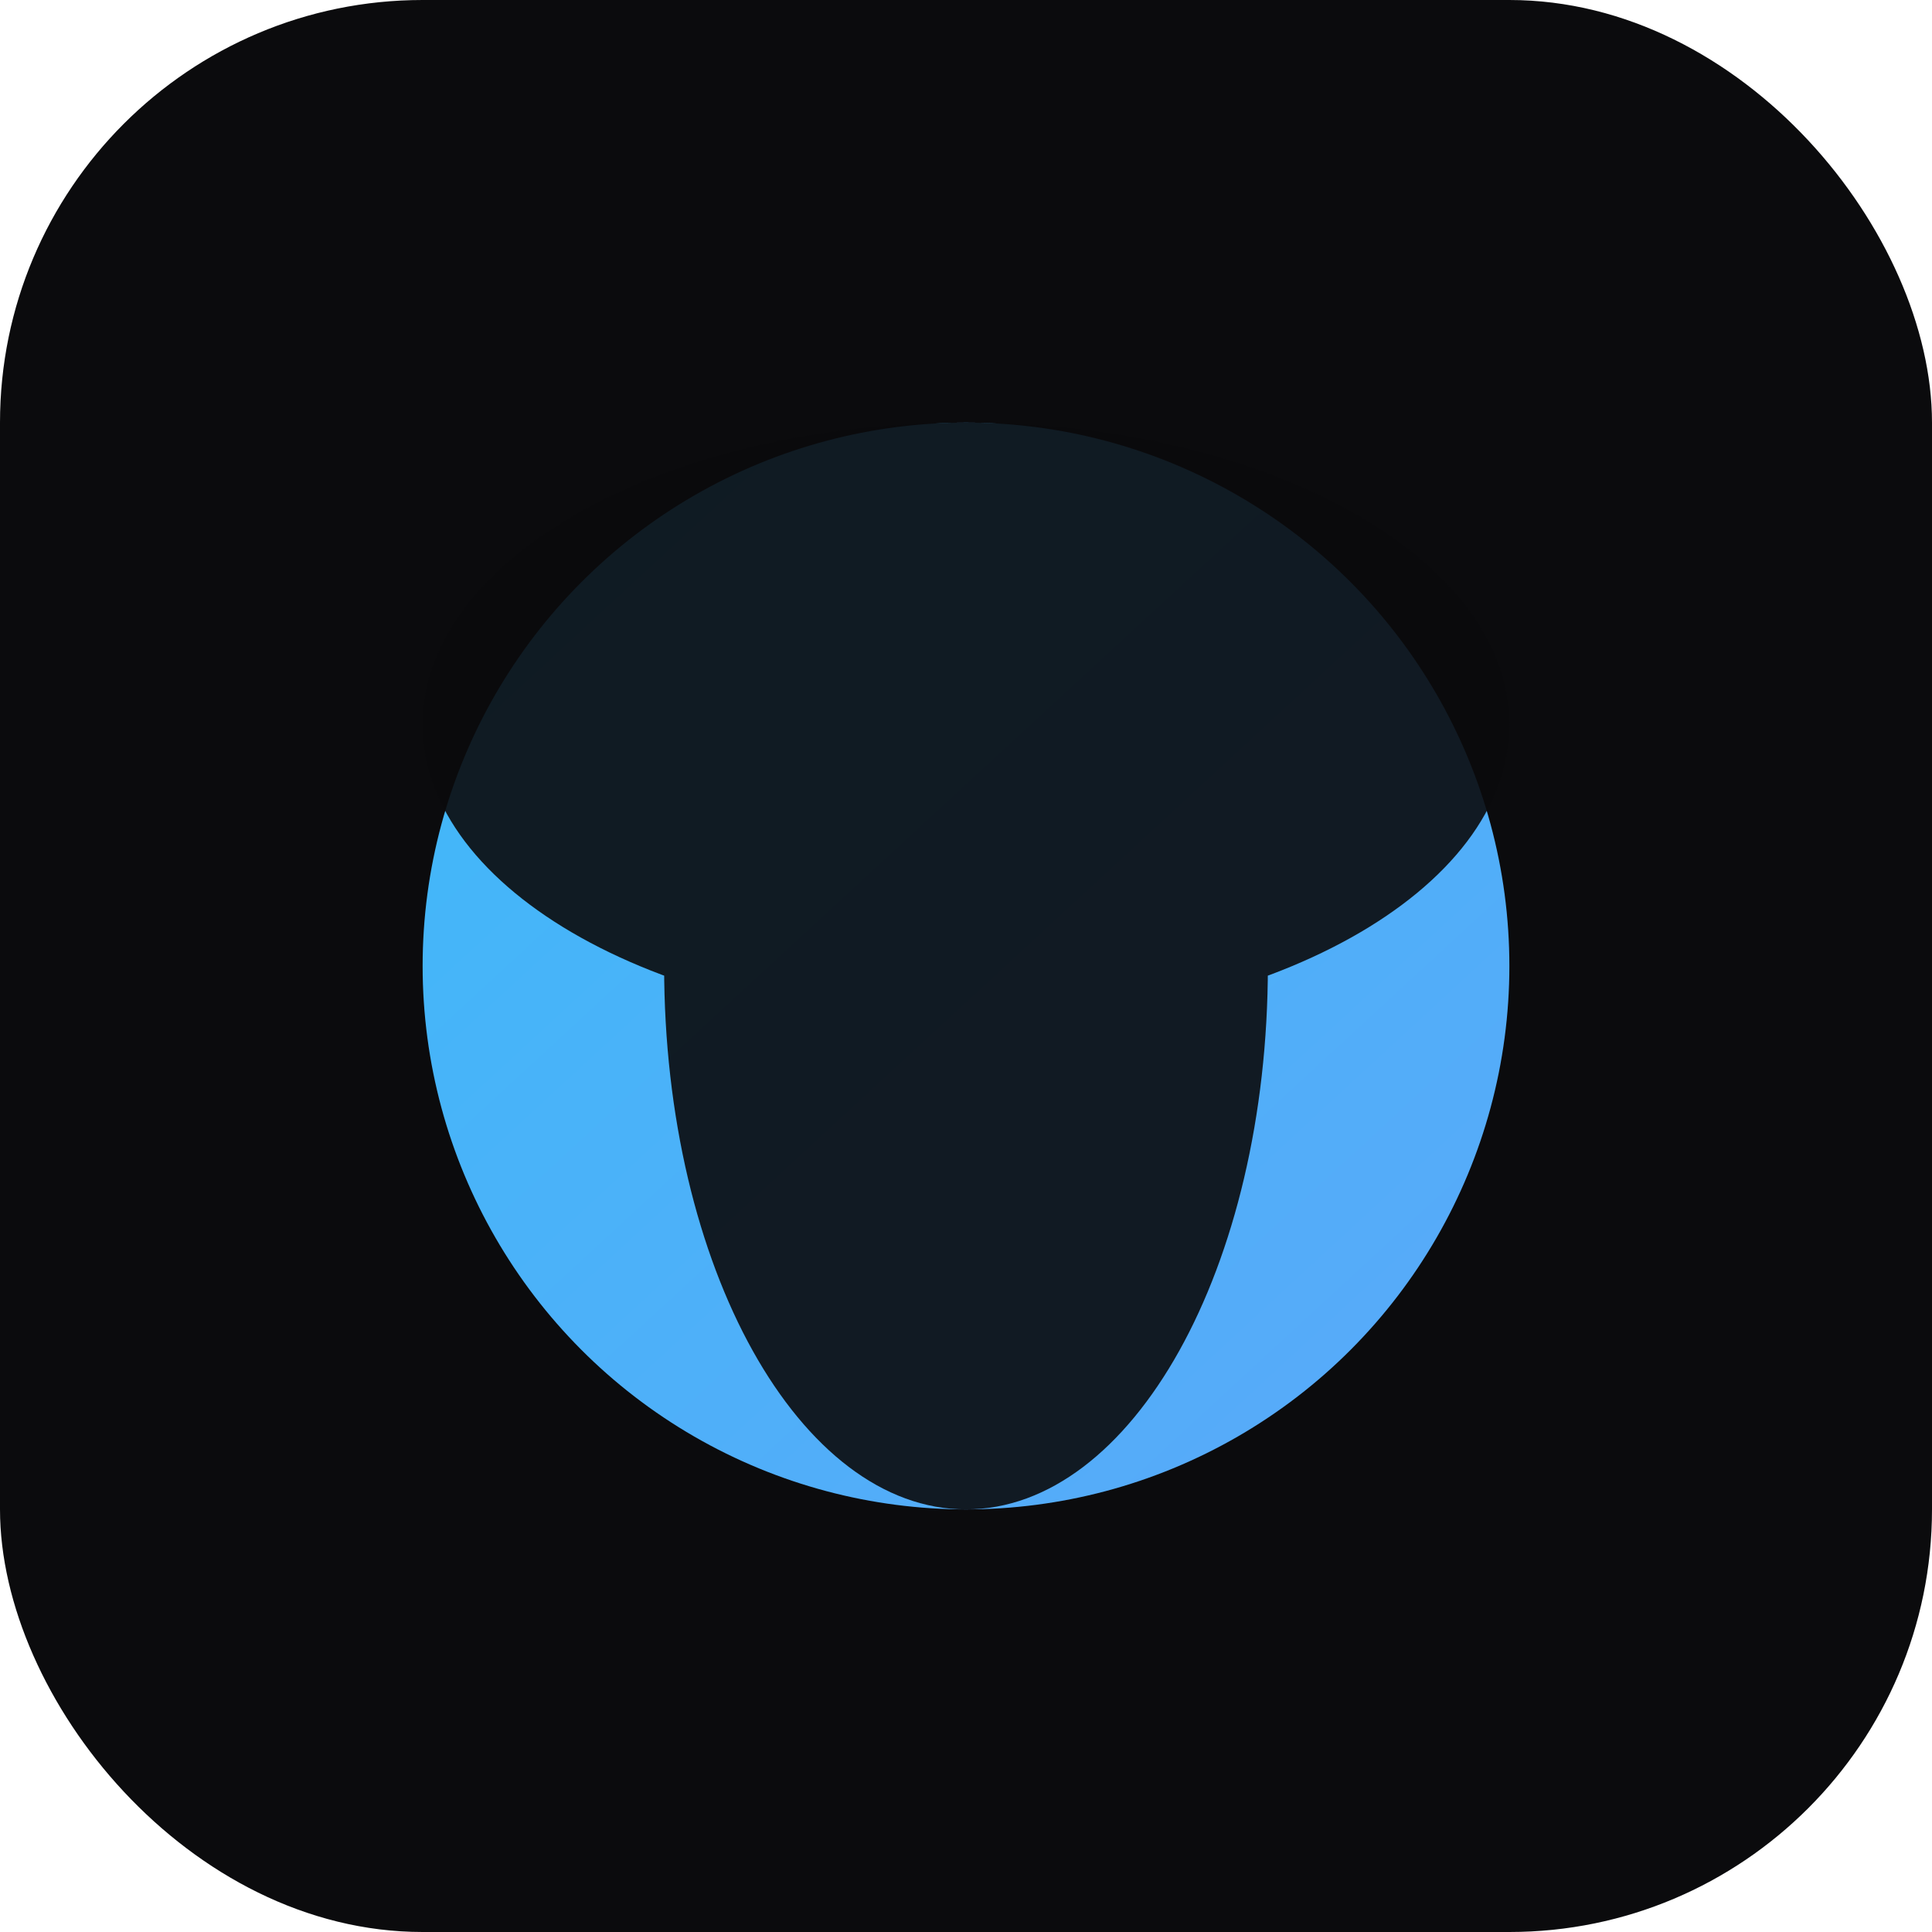 <?xml version="1.0" encoding="UTF-8"?>
<svg width="256" height="256" viewBox="0 0 256 256" fill="none" xmlns="http://www.w3.org/2000/svg">
  <defs>
    <linearGradient id="g2" x1="32" y1="24" x2="224" y2="232" gradientUnits="userSpaceOnUse">
      <stop stop-color="#38BDF8"/>
      <stop offset="1" stop-color="#60A5FA"/>
    </linearGradient>
  </defs>
  <rect width="256" height="256" rx="56" fill="#0b0b0d"/>
  <g filter="url(#shadow-dark)">
    <circle cx="128" cy="128" r="72" fill="url(#g2)"/>
    <path d="M128 56c-22 0-40 32-40 72s18 72 40 72 40-32 40-72-18-72-40-72zm0 0c-40 0-72 18-72 40s32 40 72 40 72-18 72-40-32-40-72-40z" fill="#0b0b0d" fill-opacity="0.9"/>
  </g>
  <defs>
    <filter id="shadow-dark" x="0" y="0" width="256" height="256" filterUnits="userSpaceOnUse" color-interpolation-filters="sRGB">
      <feDropShadow dx="0" dy="6" stdDeviation="12" flood-color="#000000" flood-opacity="0.4"/>
    </filter>
  </defs>
  <title>Chat Room for the World</title>
</svg>
